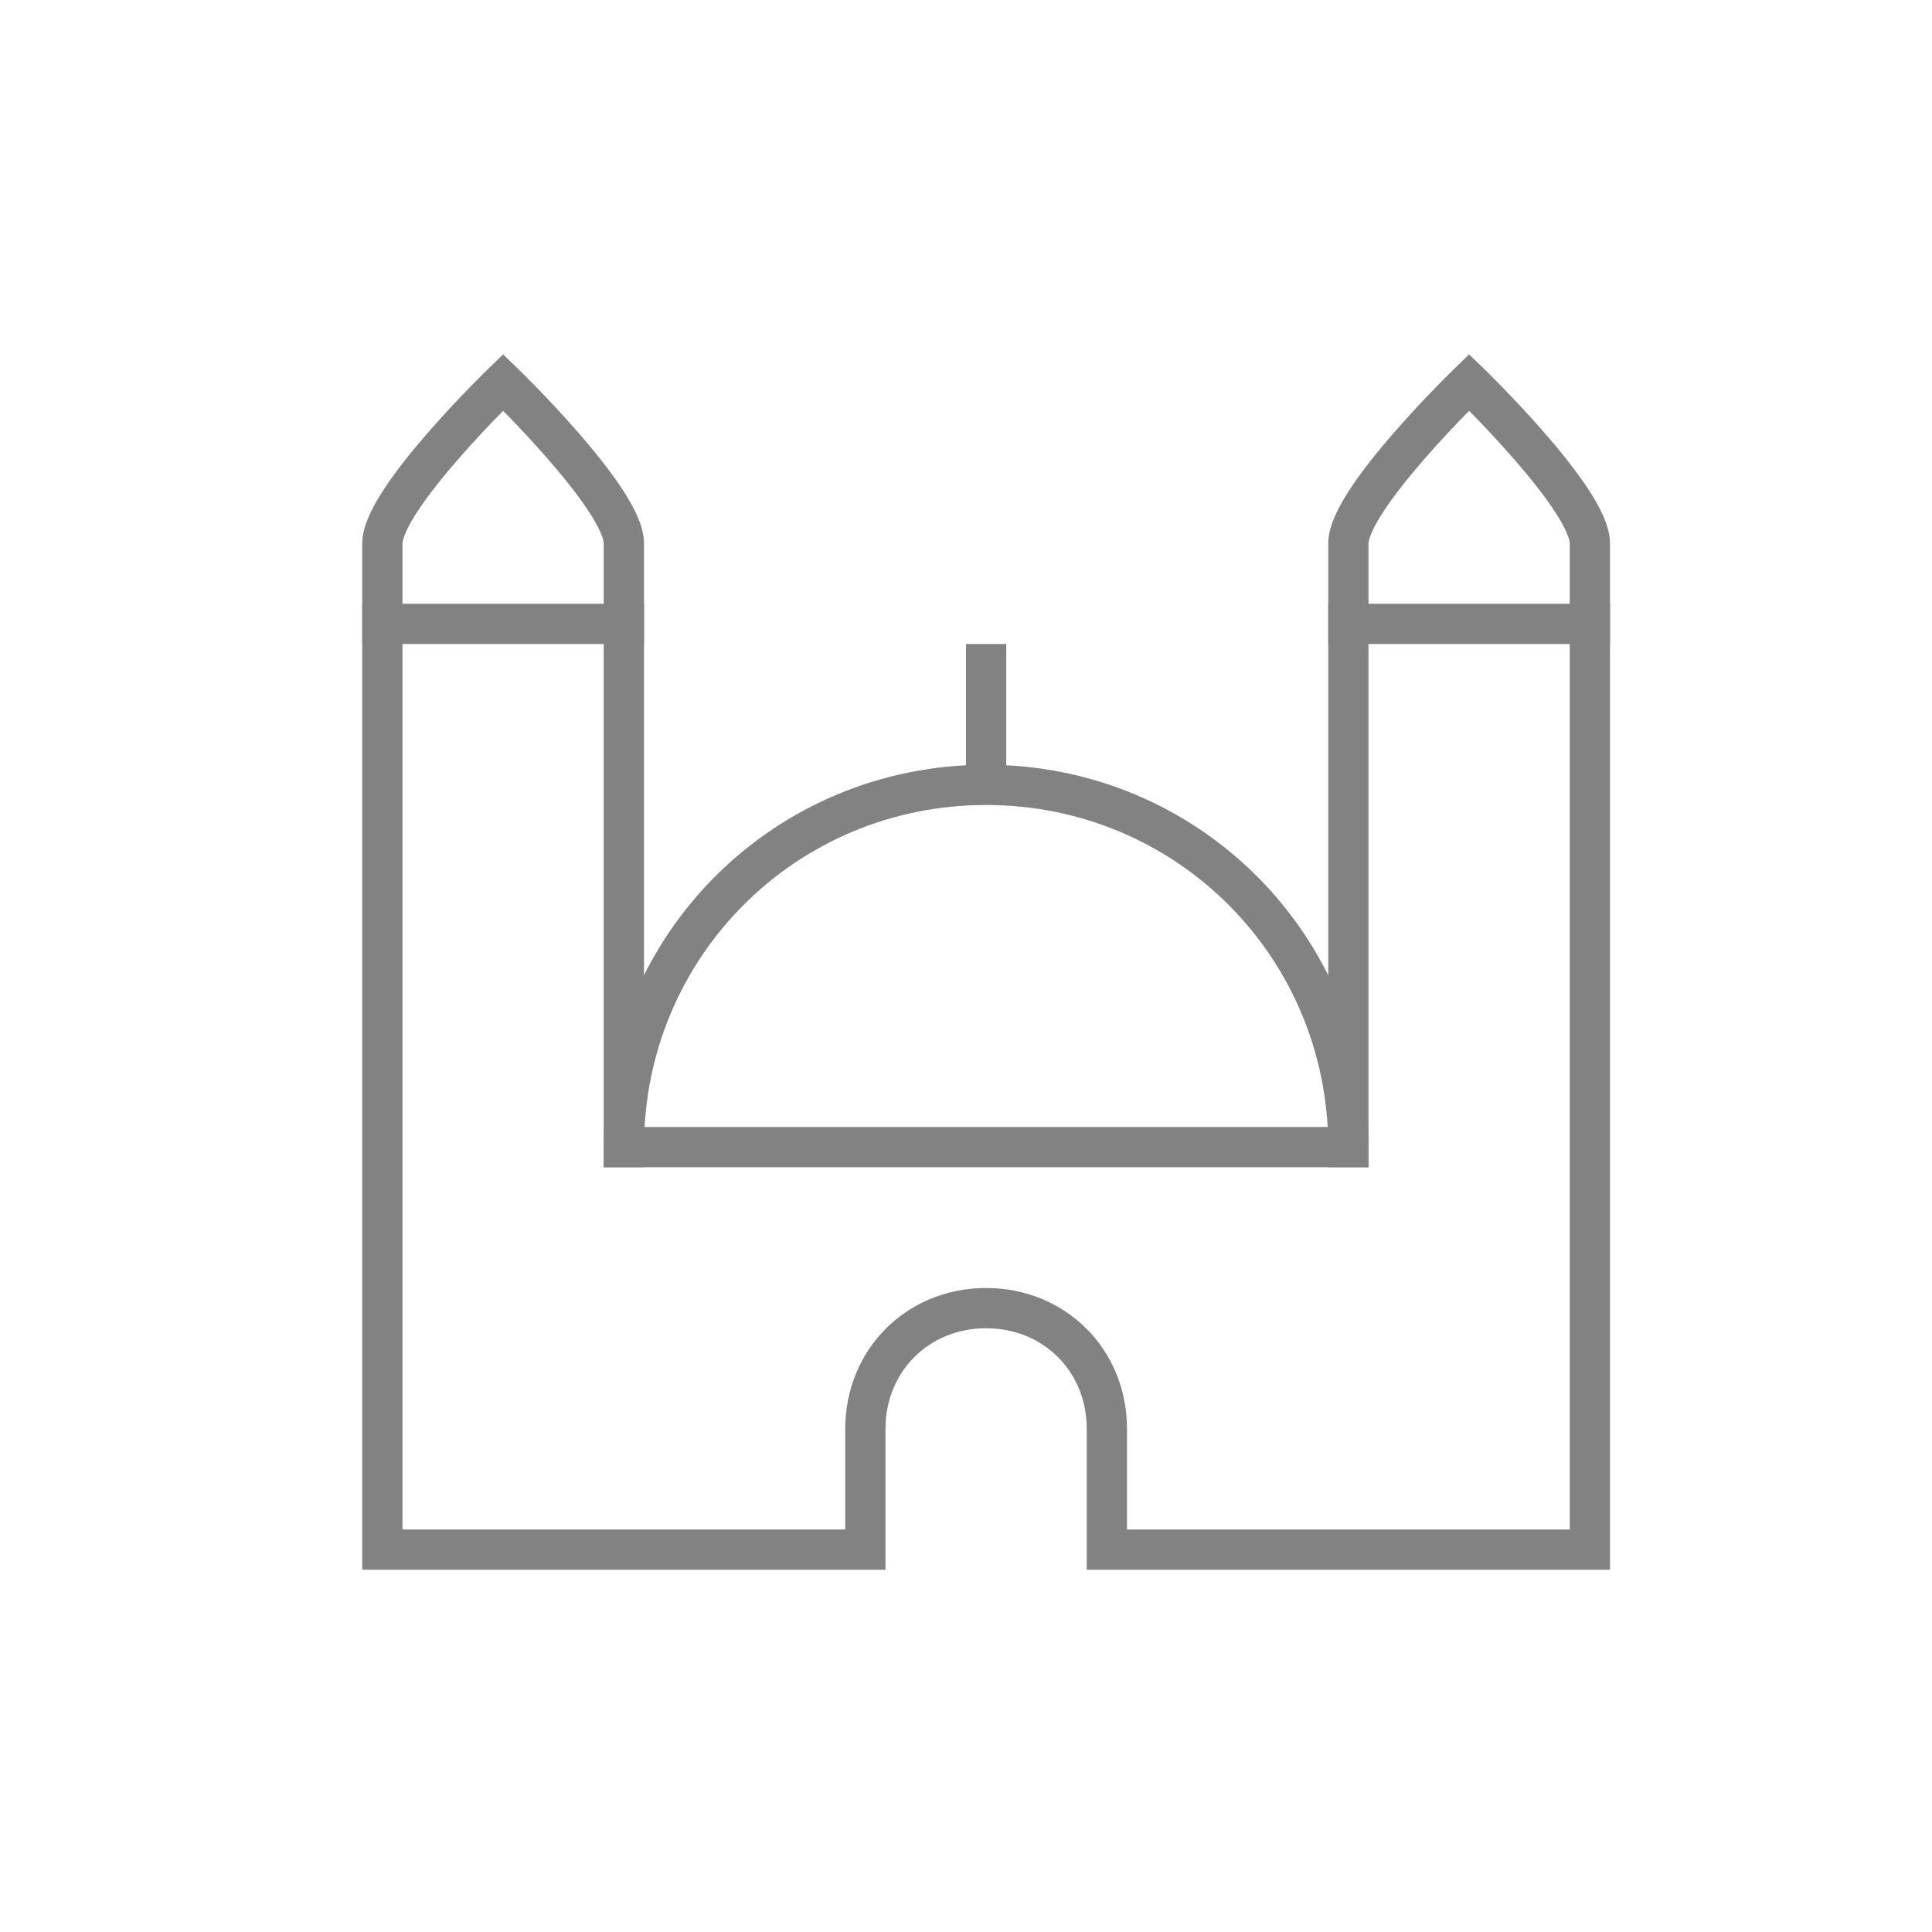<svg xmlns="http://www.w3.org/2000/svg" width="48" height="48" viewBox="0 0 48 48">
    <g fill="none" fill-rule="evenodd" stroke="#828282" stroke-linecap="square">
        <path d="M15.5 15.5v-2c0-1.1-3-4-3-4s-3 2.9-3 4v2M39.5 15.5v-2c0-1.1-3-4-3-4s-3 2.9-3 4v2M33.5 28.5c0-5-4-9-9-9s-9 4-9 9M24.5 19.5v-3"/>
        <path d="M33.5 28.5v-13h6v23h-12v-3c0-1.7-1.3-3-3-3s-3 1.3-3 3v3h-12v-23h6v13h18z"/>
    </g>
</svg>
